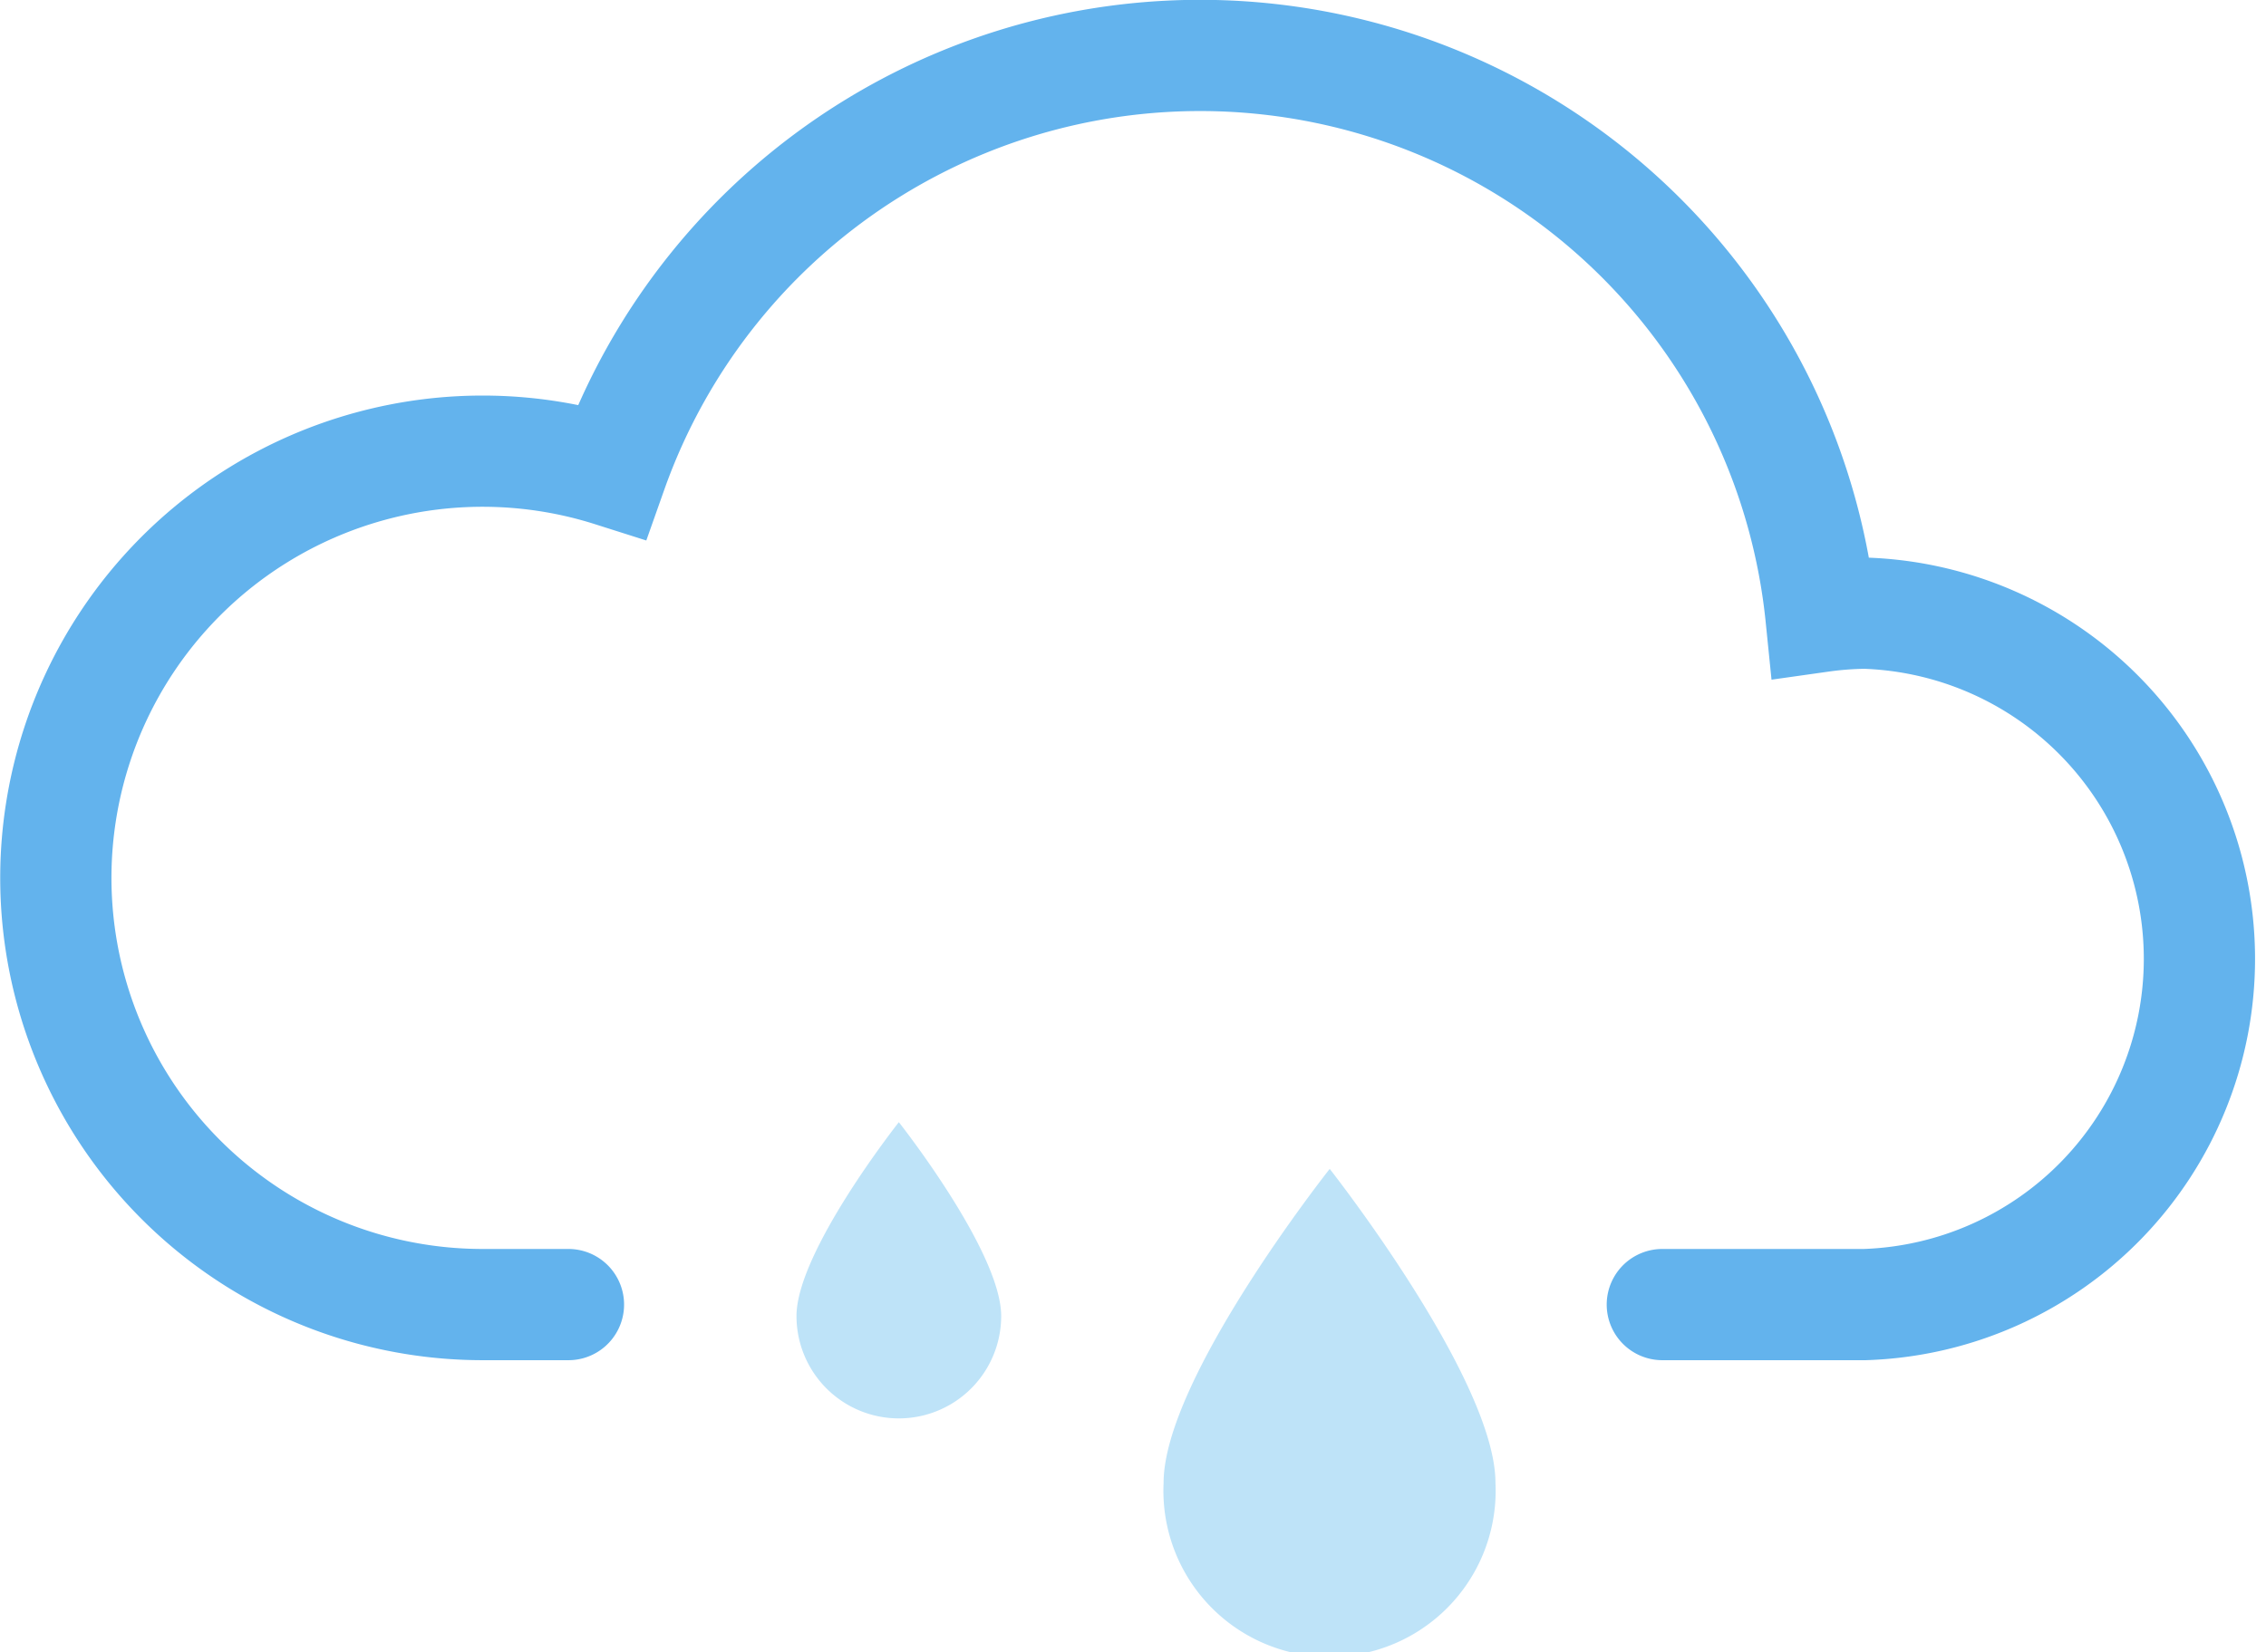<svg xmlns="http://www.w3.org/2000/svg" viewBox="0 0 61.11 44.57"><defs><style>.cls-1{fill:#bee3f8;}.cls-2{fill:none;stroke:#63b3ed;stroke-linecap:round;stroke-miterlimit:10;stroke-width:3px;}</style></defs><g id="Layer_2" data-name="Layer 2"><g id="Icons"><path class="cls-1" d="M27,35.5a2.76,2.76,0,1,1-5.52,0c0-1.74,2.76-5.23,2.76-5.23S27,33.76,27,35.5Z"/><path class="cls-1" d="M40.33,40a4.48,4.48,0,1,1-8.95,0c0-2.81,4.48-8.47,4.48-8.47S40.33,37.21,40.33,40Z"/><path class="cls-2" d="M15.33,35.19H13A11.51,11.51,0,1,1,16.5,12.71a16.83,16.83,0,0,1,32.61,3.92,9.23,9.23,0,0,1,1.18-.09,9.33,9.33,0,0,1,0,18.65H44.83"/></g></g></svg>